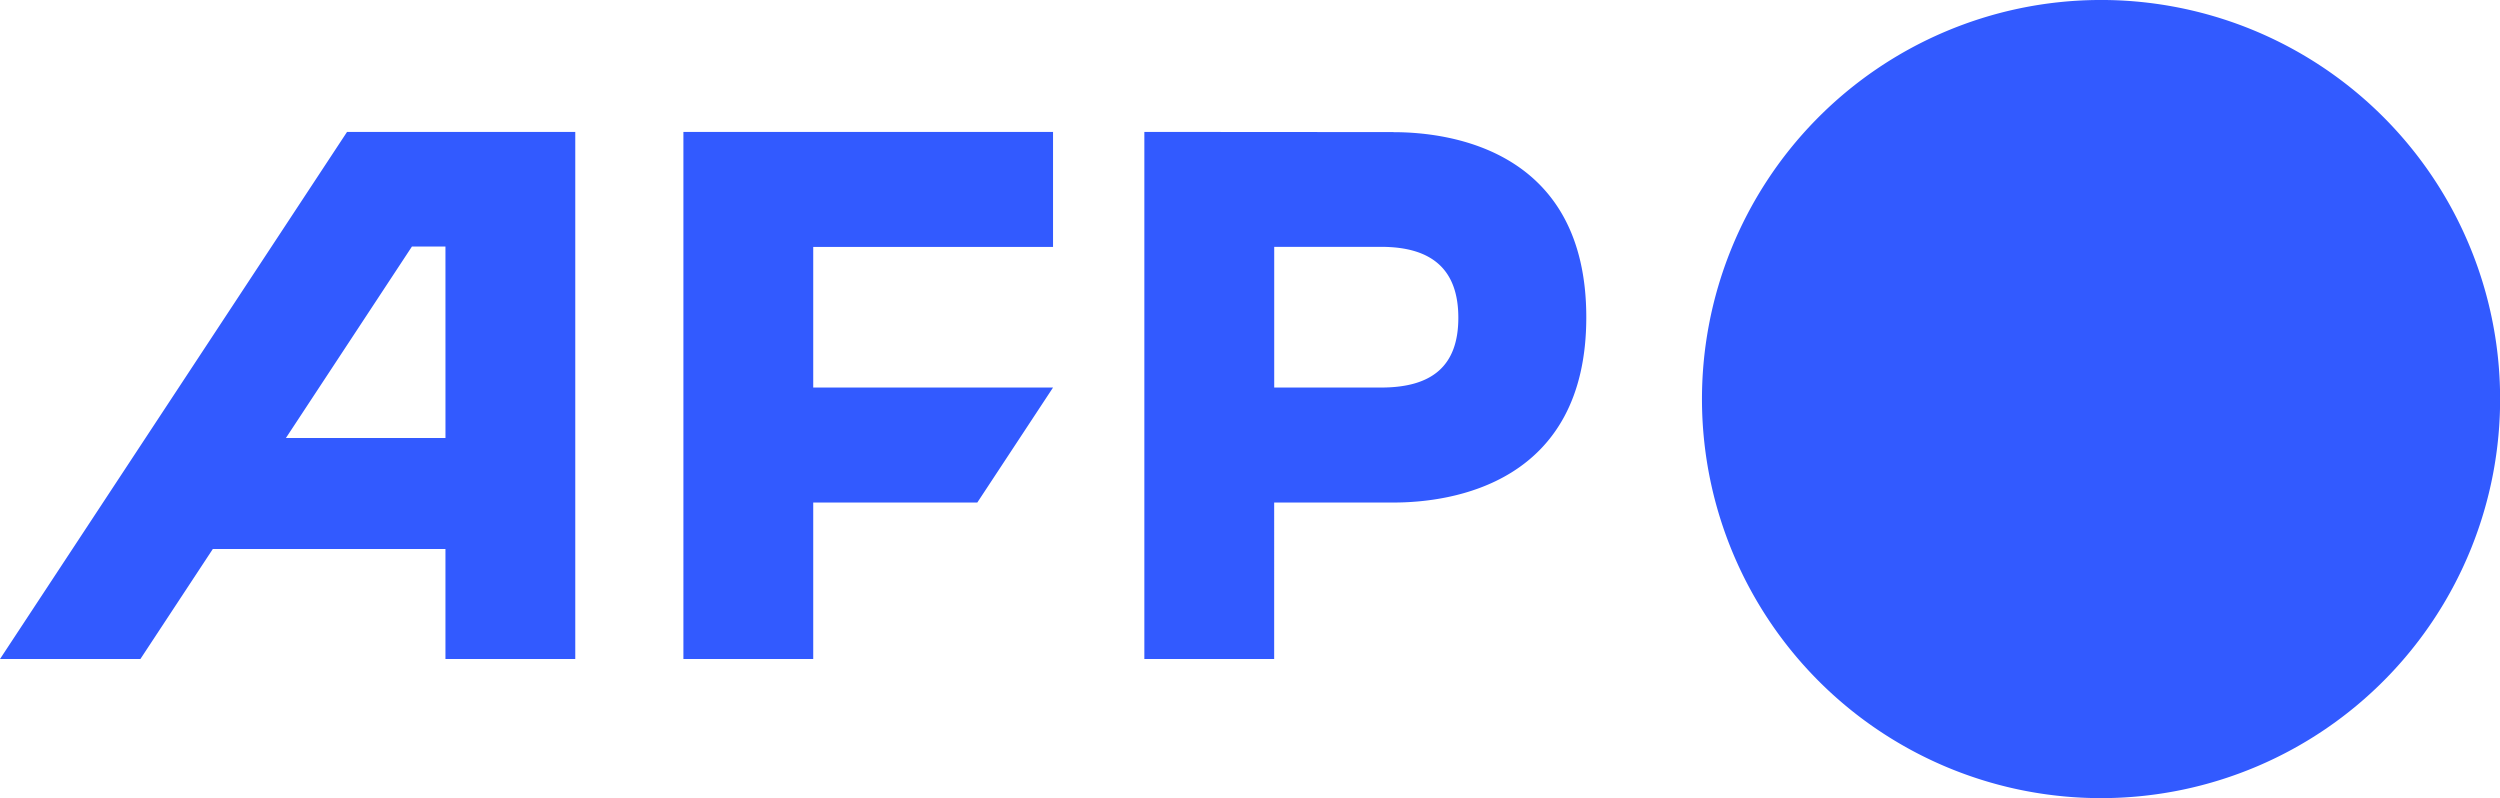 <svg xmlns="http://www.w3.org/2000/svg" width="119.395" height="38.118" viewBox="0 0 119.395 38.118"><defs><style>.a{fill:#325aff;fill-rule:evenodd;}</style></defs><path class="a" d="M100.162,0A19.059,19.059,0,1,0,119.4,18.884,19.059,19.059,0,0,0,100.162,0ZM21.274,11.773h-1.6l-6.02,9.146h7.621Zm6.2-5.478V31.473h-6.2V26.219H10.164L6.705,31.473H0L16.574,6.3h10.9ZM38.838,18.508H50.291L46.674,24H38.838v7.471h-6.2V6.3H50.291v5.494H38.838Zm27.715-12.2L54.652,6.3V31.473h6.2V24h5.7c2.768,0,9.206-.894,9.206-8.846S69.321,6.312,66.553,6.312Zm-.591,12.2H60.854V11.789h5.108c2.445,0,3.685,1.1,3.685,3.387s-1.239,3.332-3.685,3.332Z"/></svg>